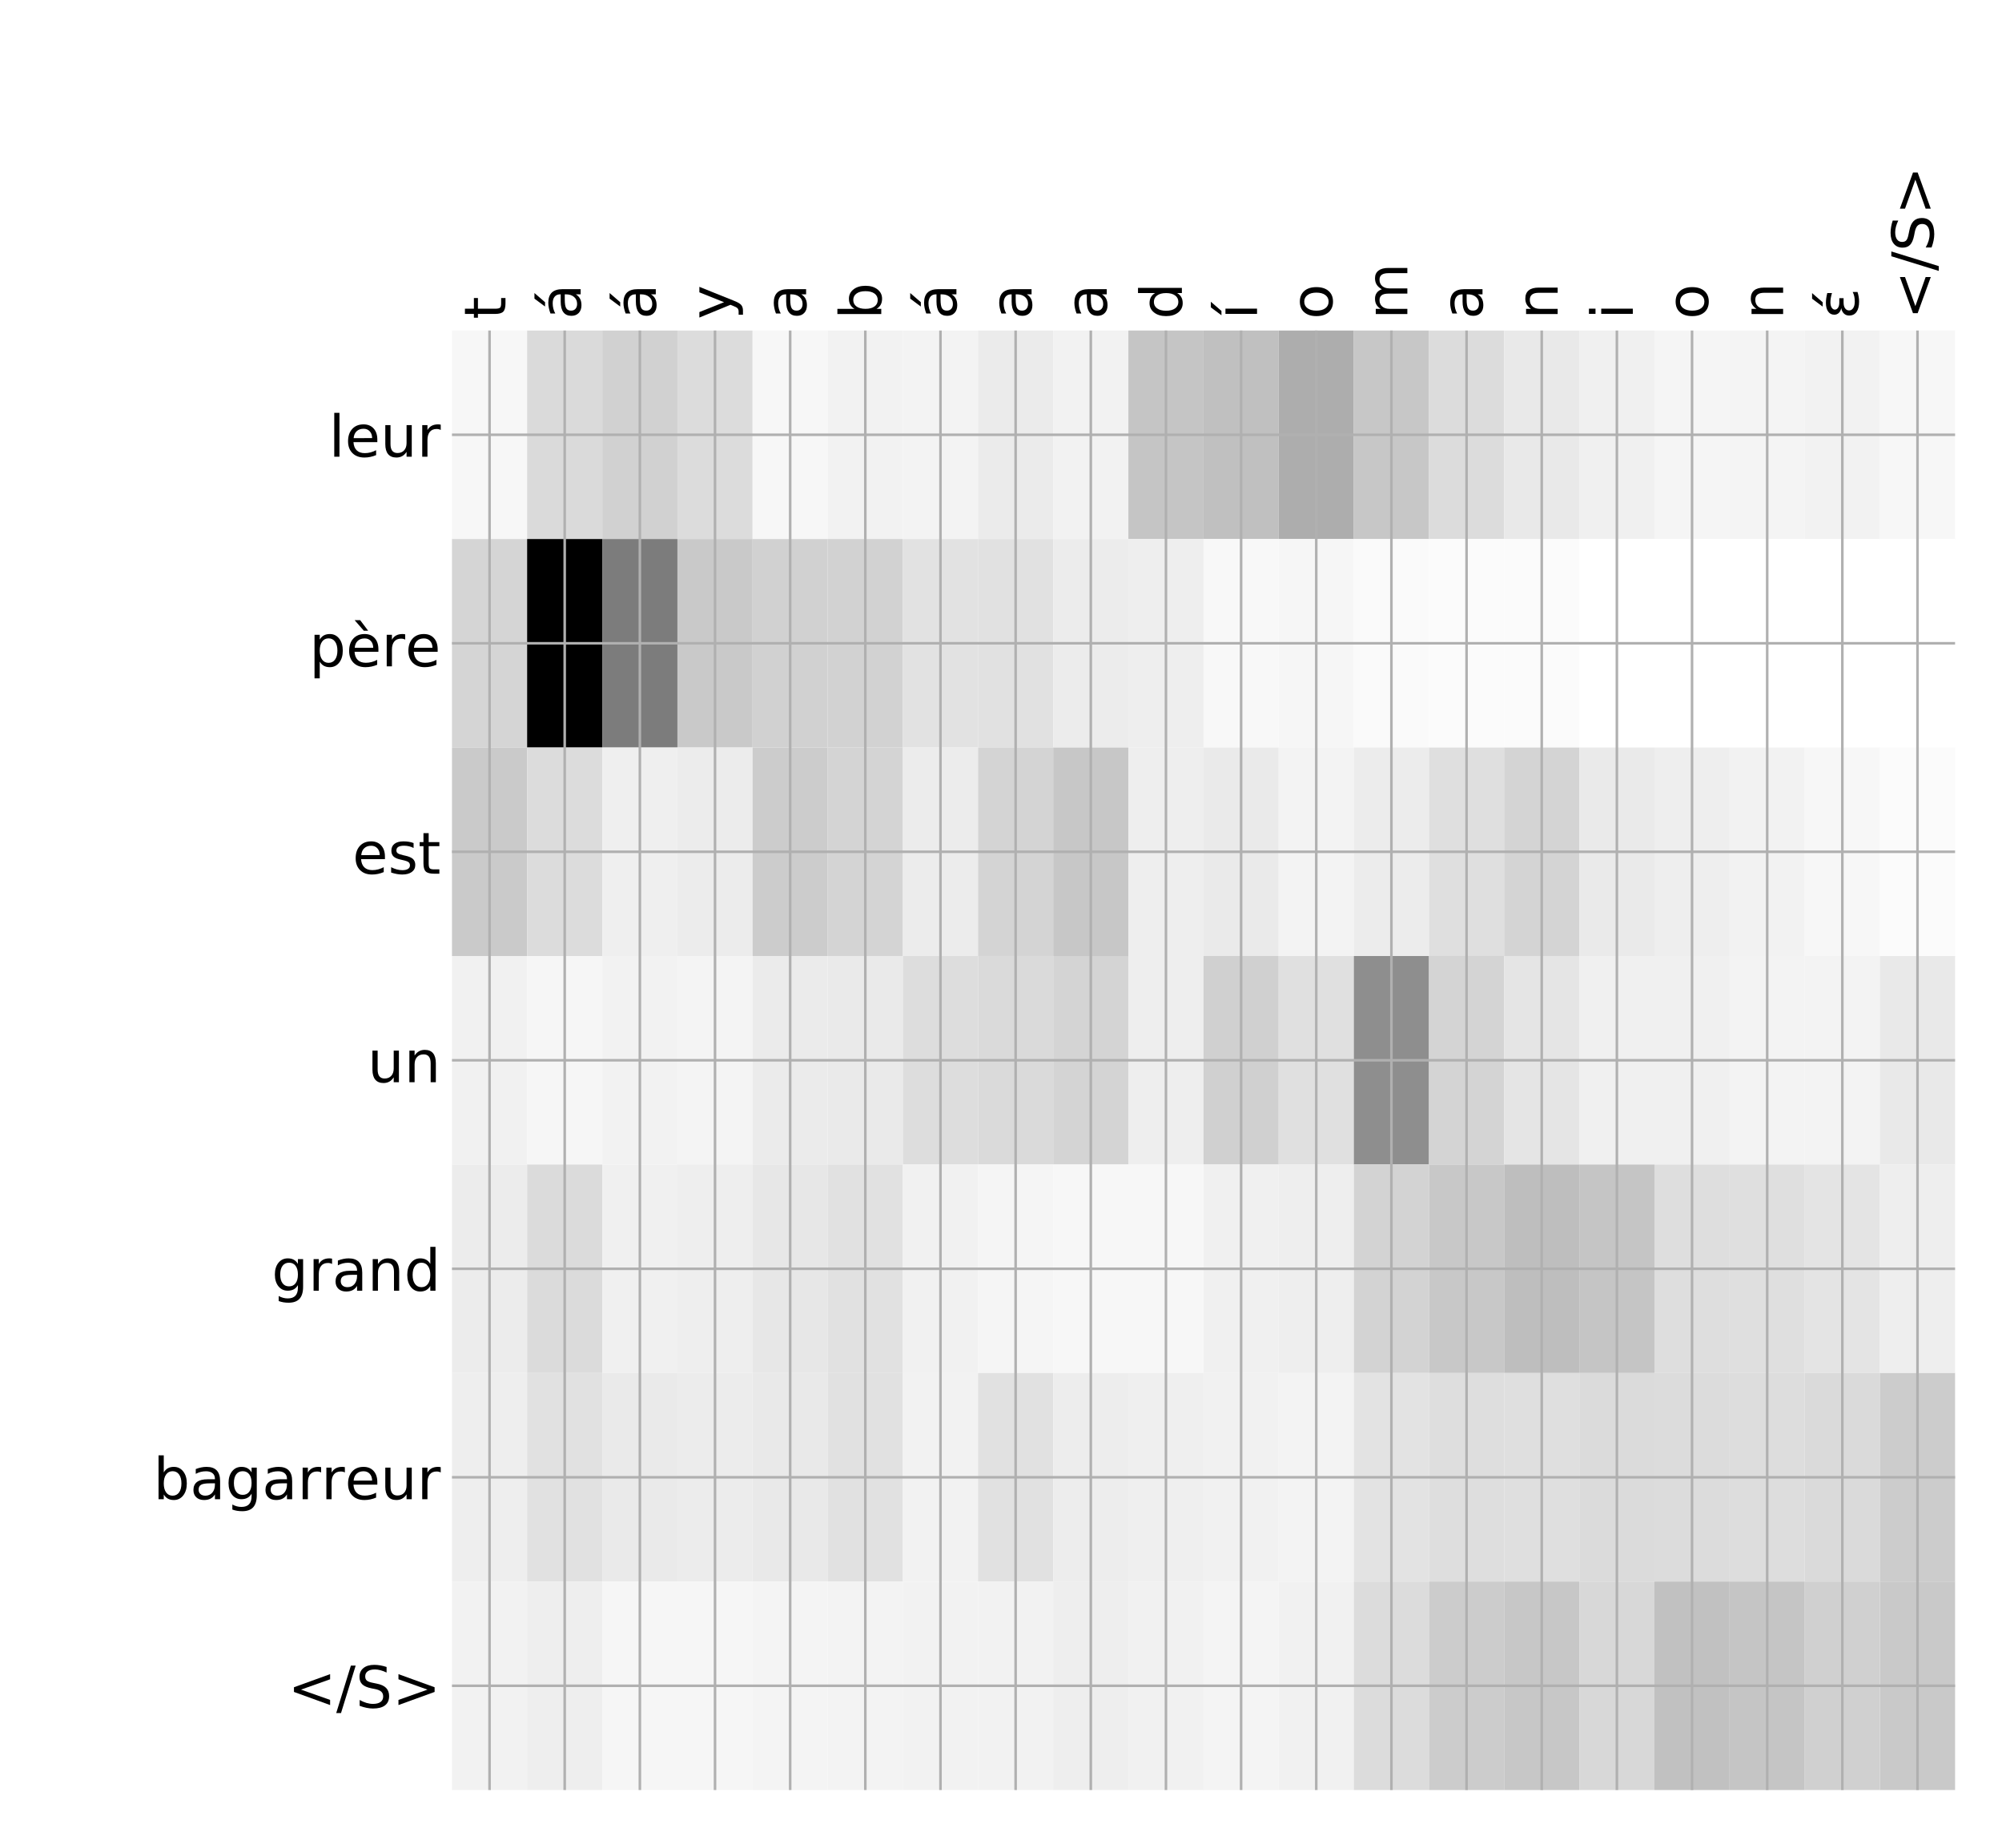 <?xml version="1.0" encoding="utf-8" standalone="no"?>
<!DOCTYPE svg PUBLIC "-//W3C//DTD SVG 1.1//EN"
  "http://www.w3.org/Graphics/SVG/1.1/DTD/svg11.dtd">
<!-- Created with matplotlib (http://matplotlib.org/) -->
<svg height="576pt" version="1.1" viewBox="0 0 624 576" width="624pt" xmlns="http://www.w3.org/2000/svg" xmlns:xlink="http://www.w3.org/1999/xlink">
 <defs>
  <style type="text/css">
*{stroke-linecap:butt;stroke-linejoin:round;}
  </style>
 </defs>
 <g id="figure_1">
  <g id="patch_1">
   <path d="M 0 576 
L 624 576 
L 624 0 
L 0 0 
z
" style="fill:#ffffff;"/>
  </g>
  <g id="axes_1">
   <g id="PolyCollection_1">
    <path clip-path="url(#p141bae7a59)" d="M 140.874 103.033 
L 140.874 168.029 
L 164.299 168.029 
L 164.299 103.033 
L 140.874 103.033 
z
" style="fill:#f7f7f7;"/>
    <path clip-path="url(#p141bae7a59)" d="M 164.299 103.033 
L 164.299 168.029 
L 187.724 168.029 
L 187.724 103.033 
L 164.299 103.033 
z
" style="fill:#dadada;"/>
    <path clip-path="url(#p141bae7a59)" d="M 187.724 103.033 
L 187.724 168.029 
L 211.149 168.029 
L 211.149 103.033 
L 187.724 103.033 
z
" style="fill:#d1d1d1;"/>
    <path clip-path="url(#p141bae7a59)" d="M 211.149 103.033 
L 211.149 168.029 
L 234.574 168.029 
L 234.574 103.033 
L 211.149 103.033 
z
" style="fill:#dcdcdc;"/>
    <path clip-path="url(#p141bae7a59)" d="M 234.574 103.033 
L 234.574 168.029 
L 257.999 168.029 
L 257.999 103.033 
L 234.574 103.033 
z
" style="fill:#f7f7f7;"/>
    <path clip-path="url(#p141bae7a59)" d="M 257.999 103.033 
L 257.999 168.029 
L 281.424 168.029 
L 281.424 103.033 
L 257.999 103.033 
z
" style="fill:#f2f2f2;"/>
    <path clip-path="url(#p141bae7a59)" d="M 281.424 103.033 
L 281.424 168.029 
L 304.849 168.029 
L 304.849 103.033 
L 281.424 103.033 
z
" style="fill:#f3f3f3;"/>
    <path clip-path="url(#p141bae7a59)" d="M 304.849 103.033 
L 304.849 168.029 
L 328.274 168.029 
L 328.274 103.033 
L 304.849 103.033 
z
" style="fill:#ebebeb;"/>
    <path clip-path="url(#p141bae7a59)" d="M 328.274 103.033 
L 328.274 168.029 
L 351.699 168.029 
L 351.699 103.033 
L 328.274 103.033 
z
" style="fill:#f2f2f2;"/>
    <path clip-path="url(#p141bae7a59)" d="M 351.699 103.033 
L 351.699 168.029 
L 375.124 168.029 
L 375.124 103.033 
L 351.699 103.033 
z
" style="fill:#c5c5c5;"/>
    <path clip-path="url(#p141bae7a59)" d="M 375.124 103.033 
L 375.124 168.029 
L 398.55 168.029 
L 398.55 103.033 
L 375.124 103.033 
z
" style="fill:#c0c0c0;"/>
    <path clip-path="url(#p141bae7a59)" d="M 398.55 103.033 
L 398.55 168.029 
L 421.975 168.029 
L 421.975 103.033 
L 398.55 103.033 
z
" style="fill:#adadad;"/>
    <path clip-path="url(#p141bae7a59)" d="M 421.975 103.033 
L 421.975 168.029 
L 445.4 168.029 
L 445.4 103.033 
L 421.975 103.033 
z
" style="fill:#c7c7c7;"/>
    <path clip-path="url(#p141bae7a59)" d="M 445.4 103.033 
L 445.4 168.029 
L 468.825 168.029 
L 468.825 103.033 
L 445.4 103.033 
z
" style="fill:#dcdcdc;"/>
    <path clip-path="url(#p141bae7a59)" d="M 468.825 103.033 
L 468.825 168.029 
L 492.25 168.029 
L 492.25 103.033 
L 468.825 103.033 
z
" style="fill:#e9e9e9;"/>
    <path clip-path="url(#p141bae7a59)" d="M 492.25 103.033 
L 492.25 168.029 
L 515.675 168.029 
L 515.675 103.033 
L 492.25 103.033 
z
" style="fill:#f0f0f0;"/>
    <path clip-path="url(#p141bae7a59)" d="M 515.675 103.033 
L 515.675 168.029 
L 539.1 168.029 
L 539.1 103.033 
L 515.675 103.033 
z
" style="fill:#f5f5f5;"/>
    <path clip-path="url(#p141bae7a59)" d="M 539.1 103.033 
L 539.1 168.029 
L 562.525 168.029 
L 562.525 103.033 
L 539.1 103.033 
z
" style="fill:#f4f4f4;"/>
    <path clip-path="url(#p141bae7a59)" d="M 562.525 103.033 
L 562.525 168.029 
L 585.95 168.029 
L 585.95 103.033 
L 562.525 103.033 
z
" style="fill:#f2f2f2;"/>
    <path clip-path="url(#p141bae7a59)" d="M 585.95 103.033 
L 585.95 168.029 
L 609.375 168.029 
L 609.375 103.033 
L 585.95 103.033 
z
" style="fill:#f7f7f7;"/>
    <path clip-path="url(#p141bae7a59)" d="M 140.874 168.029 
L 140.874 233.024 
L 164.299 233.024 
L 164.299 168.029 
L 140.874 168.029 
z
" style="fill:#d5d5d5;"/>
    <path clip-path="url(#p141bae7a59)" d="M 164.299 168.029 
L 164.299 233.024 
L 187.724 233.024 
L 187.724 168.029 
L 164.299 168.029 
z
"/>
    <path clip-path="url(#p141bae7a59)" d="M 187.724 168.029 
L 187.724 233.024 
L 211.149 233.024 
L 211.149 168.029 
L 187.724 168.029 
z
" style="fill:#7c7c7c;"/>
    <path clip-path="url(#p141bae7a59)" d="M 211.149 168.029 
L 211.149 233.024 
L 234.574 233.024 
L 234.574 168.029 
L 211.149 168.029 
z
" style="fill:#c9c9c9;"/>
    <path clip-path="url(#p141bae7a59)" d="M 234.574 168.029 
L 234.574 233.024 
L 257.999 233.024 
L 257.999 168.029 
L 234.574 168.029 
z
" style="fill:#d1d1d1;"/>
    <path clip-path="url(#p141bae7a59)" d="M 257.999 168.029 
L 257.999 233.024 
L 281.424 233.024 
L 281.424 168.029 
L 257.999 168.029 
z
" style="fill:#d2d2d2;"/>
    <path clip-path="url(#p141bae7a59)" d="M 281.424 168.029 
L 281.424 233.024 
L 304.849 233.024 
L 304.849 168.029 
L 281.424 168.029 
z
" style="fill:#e2e2e2;"/>
    <path clip-path="url(#p141bae7a59)" d="M 304.849 168.029 
L 304.849 233.024 
L 328.274 233.024 
L 328.274 168.029 
L 304.849 168.029 
z
" style="fill:#e1e1e1;"/>
    <path clip-path="url(#p141bae7a59)" d="M 328.274 168.029 
L 328.274 233.024 
L 351.699 233.024 
L 351.699 168.029 
L 328.274 168.029 
z
" style="fill:#ececec;"/>
    <path clip-path="url(#p141bae7a59)" d="M 351.699 168.029 
L 351.699 233.024 
L 375.124 233.024 
L 375.124 168.029 
L 351.699 168.029 
z
" style="fill:#eeeeee;"/>
    <path clip-path="url(#p141bae7a59)" d="M 375.124 168.029 
L 375.124 233.024 
L 398.55 233.024 
L 398.55 168.029 
L 375.124 168.029 
z
" style="fill:#f8f8f8;"/>
    <path clip-path="url(#p141bae7a59)" d="M 398.55 168.029 
L 398.55 233.024 
L 421.975 233.024 
L 421.975 168.029 
L 398.55 168.029 
z
" style="fill:#f6f6f6;"/>
    <path clip-path="url(#p141bae7a59)" d="M 421.975 168.029 
L 421.975 233.024 
L 445.4 233.024 
L 445.4 168.029 
L 421.975 168.029 
z
" style="fill:#fafafa;"/>
    <path clip-path="url(#p141bae7a59)" d="M 445.4 168.029 
L 445.4 233.024 
L 468.825 233.024 
L 468.825 168.029 
L 445.4 168.029 
z
" style="fill:#fbfbfb;"/>
    <path clip-path="url(#p141bae7a59)" d="M 468.825 168.029 
L 468.825 233.024 
L 492.25 233.024 
L 492.25 168.029 
L 468.825 168.029 
z
" style="fill:#fbfbfb;"/>
    <path clip-path="url(#p141bae7a59)" d="M 492.25 168.029 
L 492.25 233.024 
L 515.675 233.024 
L 515.675 168.029 
L 492.25 168.029 
z
" style="fill:#ffffff;"/>
    <path clip-path="url(#p141bae7a59)" d="M 515.675 168.029 
L 515.675 233.024 
L 539.1 233.024 
L 539.1 168.029 
L 515.675 168.029 
z
" style="fill:#ffffff;"/>
    <path clip-path="url(#p141bae7a59)" d="M 539.1 168.029 
L 539.1 233.024 
L 562.525 233.024 
L 562.525 168.029 
L 539.1 168.029 
z
" style="fill:#ffffff;"/>
    <path clip-path="url(#p141bae7a59)" d="M 562.525 168.029 
L 562.525 233.024 
L 585.95 233.024 
L 585.95 168.029 
L 562.525 168.029 
z
" style="fill:#ffffff;"/>
    <path clip-path="url(#p141bae7a59)" d="M 585.95 168.029 
L 585.95 233.024 
L 609.375 233.024 
L 609.375 168.029 
L 585.95 168.029 
z
" style="fill:#ffffff;"/>
    <path clip-path="url(#p141bae7a59)" d="M 140.874 233.024 
L 140.874 298.019 
L 164.299 298.019 
L 164.299 233.024 
L 140.874 233.024 
z
" style="fill:#cacaca;"/>
    <path clip-path="url(#p141bae7a59)" d="M 164.299 233.024 
L 164.299 298.019 
L 187.724 298.019 
L 187.724 233.024 
L 164.299 233.024 
z
" style="fill:#dcdcdc;"/>
    <path clip-path="url(#p141bae7a59)" d="M 187.724 233.024 
L 187.724 298.019 
L 211.149 298.019 
L 211.149 233.024 
L 187.724 233.024 
z
" style="fill:#efefef;"/>
    <path clip-path="url(#p141bae7a59)" d="M 211.149 233.024 
L 211.149 298.019 
L 234.574 298.019 
L 234.574 233.024 
L 211.149 233.024 
z
" style="fill:#ececec;"/>
    <path clip-path="url(#p141bae7a59)" d="M 234.574 233.024 
L 234.574 298.019 
L 257.999 298.019 
L 257.999 233.024 
L 234.574 233.024 
z
" style="fill:#cccccc;"/>
    <path clip-path="url(#p141bae7a59)" d="M 257.999 233.024 
L 257.999 298.019 
L 281.424 298.019 
L 281.424 233.024 
L 257.999 233.024 
z
" style="fill:#d4d4d4;"/>
    <path clip-path="url(#p141bae7a59)" d="M 281.424 233.024 
L 281.424 298.019 
L 304.849 298.019 
L 304.849 233.024 
L 281.424 233.024 
z
" style="fill:#ececec;"/>
    <path clip-path="url(#p141bae7a59)" d="M 304.849 233.024 
L 304.849 298.019 
L 328.274 298.019 
L 328.274 233.024 
L 304.849 233.024 
z
" style="fill:#d4d4d4;"/>
    <path clip-path="url(#p141bae7a59)" d="M 328.274 233.024 
L 328.274 298.019 
L 351.699 298.019 
L 351.699 233.024 
L 328.274 233.024 
z
" style="fill:#c7c7c7;"/>
    <path clip-path="url(#p141bae7a59)" d="M 351.699 233.024 
L 351.699 298.019 
L 375.124 298.019 
L 375.124 233.024 
L 351.699 233.024 
z
" style="fill:#eeeeee;"/>
    <path clip-path="url(#p141bae7a59)" d="M 375.124 233.024 
L 375.124 298.019 
L 398.55 298.019 
L 398.55 233.024 
L 375.124 233.024 
z
" style="fill:#eaeaea;"/>
    <path clip-path="url(#p141bae7a59)" d="M 398.55 233.024 
L 398.55 298.019 
L 421.975 298.019 
L 421.975 233.024 
L 398.55 233.024 
z
" style="fill:#f3f3f3;"/>
    <path clip-path="url(#p141bae7a59)" d="M 421.975 233.024 
L 421.975 298.019 
L 445.4 298.019 
L 445.4 233.024 
L 421.975 233.024 
z
" style="fill:#ececec;"/>
    <path clip-path="url(#p141bae7a59)" d="M 445.4 233.024 
L 445.4 298.019 
L 468.825 298.019 
L 468.825 233.024 
L 445.4 233.024 
z
" style="fill:#dfdfdf;"/>
    <path clip-path="url(#p141bae7a59)" d="M 468.825 233.024 
L 468.825 298.019 
L 492.25 298.019 
L 492.25 233.024 
L 468.825 233.024 
z
" style="fill:#d4d4d4;"/>
    <path clip-path="url(#p141bae7a59)" d="M 492.25 233.024 
L 492.25 298.019 
L 515.675 298.019 
L 515.675 233.024 
L 492.25 233.024 
z
" style="fill:#eaeaea;"/>
    <path clip-path="url(#p141bae7a59)" d="M 515.675 233.024 
L 515.675 298.019 
L 539.1 298.019 
L 539.1 233.024 
L 515.675 233.024 
z
" style="fill:#eeeeee;"/>
    <path clip-path="url(#p141bae7a59)" d="M 539.1 233.024 
L 539.1 298.019 
L 562.525 298.019 
L 562.525 233.024 
L 539.1 233.024 
z
" style="fill:#f2f2f2;"/>
    <path clip-path="url(#p141bae7a59)" d="M 562.525 233.024 
L 562.525 298.019 
L 585.95 298.019 
L 585.95 233.024 
L 562.525 233.024 
z
" style="fill:#f7f7f7;"/>
    <path clip-path="url(#p141bae7a59)" d="M 585.95 233.024 
L 585.95 298.019 
L 609.375 298.019 
L 609.375 233.024 
L 585.95 233.024 
z
" style="fill:#fbfbfb;"/>
    <path clip-path="url(#p141bae7a59)" d="M 140.874 298.019 
L 140.874 363.014 
L 164.299 363.014 
L 164.299 298.019 
L 140.874 298.019 
z
" style="fill:#f1f1f1;"/>
    <path clip-path="url(#p141bae7a59)" d="M 164.299 298.019 
L 164.299 363.014 
L 187.724 363.014 
L 187.724 298.019 
L 164.299 298.019 
z
" style="fill:#f6f6f6;"/>
    <path clip-path="url(#p141bae7a59)" d="M 187.724 298.019 
L 187.724 363.014 
L 211.149 363.014 
L 211.149 298.019 
L 187.724 298.019 
z
" style="fill:#f2f2f2;"/>
    <path clip-path="url(#p141bae7a59)" d="M 211.149 298.019 
L 211.149 363.014 
L 234.574 363.014 
L 234.574 298.019 
L 211.149 298.019 
z
" style="fill:#f4f4f4;"/>
    <path clip-path="url(#p141bae7a59)" d="M 234.574 298.019 
L 234.574 363.014 
L 257.999 363.014 
L 257.999 298.019 
L 234.574 298.019 
z
" style="fill:#ebebeb;"/>
    <path clip-path="url(#p141bae7a59)" d="M 257.999 298.019 
L 257.999 363.014 
L 281.424 363.014 
L 281.424 298.019 
L 257.999 298.019 
z
" style="fill:#eaeaea;"/>
    <path clip-path="url(#p141bae7a59)" d="M 281.424 298.019 
L 281.424 363.014 
L 304.849 363.014 
L 304.849 298.019 
L 281.424 298.019 
z
" style="fill:#dddddd;"/>
    <path clip-path="url(#p141bae7a59)" d="M 304.849 298.019 
L 304.849 363.014 
L 328.274 363.014 
L 328.274 298.019 
L 304.849 298.019 
z
" style="fill:#dadada;"/>
    <path clip-path="url(#p141bae7a59)" d="M 328.274 298.019 
L 328.274 363.014 
L 351.699 363.014 
L 351.699 298.019 
L 328.274 298.019 
z
" style="fill:#d4d4d4;"/>
    <path clip-path="url(#p141bae7a59)" d="M 351.699 298.019 
L 351.699 363.014 
L 375.124 363.014 
L 375.124 298.019 
L 351.699 298.019 
z
" style="fill:#eeeeee;"/>
    <path clip-path="url(#p141bae7a59)" d="M 375.124 298.019 
L 375.124 363.014 
L 398.55 363.014 
L 398.55 298.019 
L 375.124 298.019 
z
" style="fill:#d0d0d0;"/>
    <path clip-path="url(#p141bae7a59)" d="M 398.55 298.019 
L 398.55 363.014 
L 421.975 363.014 
L 421.975 298.019 
L 398.55 298.019 
z
" style="fill:#e0e0e0;"/>
    <path clip-path="url(#p141bae7a59)" d="M 421.975 298.019 
L 421.975 363.014 
L 445.4 363.014 
L 445.4 298.019 
L 421.975 298.019 
z
" style="fill:#8e8e8e;"/>
    <path clip-path="url(#p141bae7a59)" d="M 445.4 298.019 
L 445.4 363.014 
L 468.825 363.014 
L 468.825 298.019 
L 445.4 298.019 
z
" style="fill:#d4d4d4;"/>
    <path clip-path="url(#p141bae7a59)" d="M 468.825 298.019 
L 468.825 363.014 
L 492.25 363.014 
L 492.25 298.019 
L 468.825 298.019 
z
" style="fill:#e5e5e5;"/>
    <path clip-path="url(#p141bae7a59)" d="M 492.25 298.019 
L 492.25 363.014 
L 515.675 363.014 
L 515.675 298.019 
L 492.25 298.019 
z
" style="fill:#f0f0f0;"/>
    <path clip-path="url(#p141bae7a59)" d="M 515.675 298.019 
L 515.675 363.014 
L 539.1 363.014 
L 539.1 298.019 
L 515.675 298.019 
z
" style="fill:#f0f0f0;"/>
    <path clip-path="url(#p141bae7a59)" d="M 539.1 298.019 
L 539.1 363.014 
L 562.525 363.014 
L 562.525 298.019 
L 539.1 298.019 
z
" style="fill:#f3f3f3;"/>
    <path clip-path="url(#p141bae7a59)" d="M 562.525 298.019 
L 562.525 363.014 
L 585.95 363.014 
L 585.95 298.019 
L 562.525 298.019 
z
" style="fill:#f3f3f3;"/>
    <path clip-path="url(#p141bae7a59)" d="M 585.95 298.019 
L 585.95 363.014 
L 609.375 363.014 
L 609.375 298.019 
L 585.95 298.019 
z
" style="fill:#e9e9e9;"/>
    <path clip-path="url(#p141bae7a59)" d="M 140.874 363.014 
L 140.874 428.01 
L 164.299 428.01 
L 164.299 363.014 
L 140.874 363.014 
z
" style="fill:#ececec;"/>
    <path clip-path="url(#p141bae7a59)" d="M 164.299 363.014 
L 164.299 428.01 
L 187.724 428.01 
L 187.724 363.014 
L 164.299 363.014 
z
" style="fill:#dbdbdb;"/>
    <path clip-path="url(#p141bae7a59)" d="M 187.724 363.014 
L 187.724 428.01 
L 211.149 428.01 
L 211.149 363.014 
L 187.724 363.014 
z
" style="fill:#f0f0f0;"/>
    <path clip-path="url(#p141bae7a59)" d="M 211.149 363.014 
L 211.149 428.01 
L 234.574 428.01 
L 234.574 363.014 
L 211.149 363.014 
z
" style="fill:#eeeeee;"/>
    <path clip-path="url(#p141bae7a59)" d="M 234.574 363.014 
L 234.574 428.01 
L 257.999 428.01 
L 257.999 363.014 
L 234.574 363.014 
z
" style="fill:#e7e7e7;"/>
    <path clip-path="url(#p141bae7a59)" d="M 257.999 363.014 
L 257.999 428.01 
L 281.424 428.01 
L 281.424 363.014 
L 257.999 363.014 
z
" style="fill:#e1e1e1;"/>
    <path clip-path="url(#p141bae7a59)" d="M 281.424 363.014 
L 281.424 428.01 
L 304.849 428.01 
L 304.849 363.014 
L 281.424 363.014 
z
" style="fill:#f1f1f1;"/>
    <path clip-path="url(#p141bae7a59)" d="M 304.849 363.014 
L 304.849 428.01 
L 328.274 428.01 
L 328.274 363.014 
L 304.849 363.014 
z
" style="fill:#f5f5f5;"/>
    <path clip-path="url(#p141bae7a59)" d="M 328.274 363.014 
L 328.274 428.01 
L 351.699 428.01 
L 351.699 363.014 
L 328.274 363.014 
z
" style="fill:#f7f7f7;"/>
    <path clip-path="url(#p141bae7a59)" d="M 351.699 363.014 
L 351.699 428.01 
L 375.124 428.01 
L 375.124 363.014 
L 351.699 363.014 
z
" style="fill:#f7f7f7;"/>
    <path clip-path="url(#p141bae7a59)" d="M 375.124 363.014 
L 375.124 428.01 
L 398.55 428.01 
L 398.55 363.014 
L 375.124 363.014 
z
" style="fill:#f0f0f0;"/>
    <path clip-path="url(#p141bae7a59)" d="M 398.55 363.014 
L 398.55 428.01 
L 421.975 428.01 
L 421.975 363.014 
L 398.55 363.014 
z
" style="fill:#eeeeee;"/>
    <path clip-path="url(#p141bae7a59)" d="M 421.975 363.014 
L 421.975 428.01 
L 445.4 428.01 
L 445.4 363.014 
L 421.975 363.014 
z
" style="fill:#d3d3d3;"/>
    <path clip-path="url(#p141bae7a59)" d="M 445.4 363.014 
L 445.4 428.01 
L 468.825 428.01 
L 468.825 363.014 
L 445.4 363.014 
z
" style="fill:#c8c8c8;"/>
    <path clip-path="url(#p141bae7a59)" d="M 468.825 363.014 
L 468.825 428.01 
L 492.25 428.01 
L 492.25 363.014 
L 468.825 363.014 
z
" style="fill:#bebebe;"/>
    <path clip-path="url(#p141bae7a59)" d="M 492.25 363.014 
L 492.25 428.01 
L 515.675 428.01 
L 515.675 363.014 
L 492.25 363.014 
z
" style="fill:#c5c5c5;"/>
    <path clip-path="url(#p141bae7a59)" d="M 515.675 363.014 
L 515.675 428.01 
L 539.1 428.01 
L 539.1 363.014 
L 515.675 363.014 
z
" style="fill:#dedede;"/>
    <path clip-path="url(#p141bae7a59)" d="M 539.1 363.014 
L 539.1 428.01 
L 562.525 428.01 
L 562.525 363.014 
L 539.1 363.014 
z
" style="fill:#dfdfdf;"/>
    <path clip-path="url(#p141bae7a59)" d="M 562.525 363.014 
L 562.525 428.01 
L 585.95 428.01 
L 585.95 363.014 
L 562.525 363.014 
z
" style="fill:#e4e4e4;"/>
    <path clip-path="url(#p141bae7a59)" d="M 585.95 363.014 
L 585.95 428.01 
L 609.375 428.01 
L 609.375 363.014 
L 585.95 363.014 
z
" style="fill:#eeeeee;"/>
    <path clip-path="url(#p141bae7a59)" d="M 140.874 428.01 
L 140.874 493.005 
L 164.299 493.005 
L 164.299 428.01 
L 140.874 428.01 
z
" style="fill:#eeeeee;"/>
    <path clip-path="url(#p141bae7a59)" d="M 164.299 428.01 
L 164.299 493.005 
L 187.724 493.005 
L 187.724 428.01 
L 164.299 428.01 
z
" style="fill:#e1e1e1;"/>
    <path clip-path="url(#p141bae7a59)" d="M 187.724 428.01 
L 187.724 493.005 
L 211.149 493.005 
L 211.149 428.01 
L 187.724 428.01 
z
" style="fill:#eaeaea;"/>
    <path clip-path="url(#p141bae7a59)" d="M 211.149 428.01 
L 211.149 493.005 
L 234.574 493.005 
L 234.574 428.01 
L 211.149 428.01 
z
" style="fill:#ececec;"/>
    <path clip-path="url(#p141bae7a59)" d="M 234.574 428.01 
L 234.574 493.005 
L 257.999 493.005 
L 257.999 428.01 
L 234.574 428.01 
z
" style="fill:#e9e9e9;"/>
    <path clip-path="url(#p141bae7a59)" d="M 257.999 428.01 
L 257.999 493.005 
L 281.424 493.005 
L 281.424 428.01 
L 257.999 428.01 
z
" style="fill:#e1e1e1;"/>
    <path clip-path="url(#p141bae7a59)" d="M 281.424 428.01 
L 281.424 493.005 
L 304.849 493.005 
L 304.849 428.01 
L 281.424 428.01 
z
" style="fill:#f2f2f2;"/>
    <path clip-path="url(#p141bae7a59)" d="M 304.849 428.01 
L 304.849 493.005 
L 328.274 493.005 
L 328.274 428.01 
L 304.849 428.01 
z
" style="fill:#e1e1e1;"/>
    <path clip-path="url(#p141bae7a59)" d="M 328.274 428.01 
L 328.274 493.005 
L 351.699 493.005 
L 351.699 428.01 
L 328.274 428.01 
z
" style="fill:#ededed;"/>
    <path clip-path="url(#p141bae7a59)" d="M 351.699 428.01 
L 351.699 493.005 
L 375.124 493.005 
L 375.124 428.01 
L 351.699 428.01 
z
" style="fill:#efefef;"/>
    <path clip-path="url(#p141bae7a59)" d="M 375.124 428.01 
L 375.124 493.005 
L 398.55 493.005 
L 398.55 428.01 
L 375.124 428.01 
z
" style="fill:#f1f1f1;"/>
    <path clip-path="url(#p141bae7a59)" d="M 398.55 428.01 
L 398.55 493.005 
L 421.975 493.005 
L 421.975 428.01 
L 398.55 428.01 
z
" style="fill:#f3f3f3;"/>
    <path clip-path="url(#p141bae7a59)" d="M 421.975 428.01 
L 421.975 493.005 
L 445.4 493.005 
L 445.4 428.01 
L 421.975 428.01 
z
" style="fill:#e3e3e3;"/>
    <path clip-path="url(#p141bae7a59)" d="M 445.4 428.01 
L 445.4 493.005 
L 468.825 493.005 
L 468.825 428.01 
L 445.4 428.01 
z
" style="fill:#dedede;"/>
    <path clip-path="url(#p141bae7a59)" d="M 468.825 428.01 
L 468.825 493.005 
L 492.25 493.005 
L 492.25 428.01 
L 468.825 428.01 
z
" style="fill:#dfdfdf;"/>
    <path clip-path="url(#p141bae7a59)" d="M 492.25 428.01 
L 492.25 493.005 
L 515.675 493.005 
L 515.675 428.01 
L 492.25 428.01 
z
" style="fill:#dbdbdb;"/>
    <path clip-path="url(#p141bae7a59)" d="M 515.675 428.01 
L 515.675 493.005 
L 539.1 493.005 
L 539.1 428.01 
L 515.675 428.01 
z
" style="fill:#dcdcdc;"/>
    <path clip-path="url(#p141bae7a59)" d="M 539.1 428.01 
L 539.1 493.005 
L 562.525 493.005 
L 562.525 428.01 
L 539.1 428.01 
z
" style="fill:#dddddd;"/>
    <path clip-path="url(#p141bae7a59)" d="M 562.525 428.01 
L 562.525 493.005 
L 585.95 493.005 
L 585.95 428.01 
L 562.525 428.01 
z
" style="fill:#dadada;"/>
    <path clip-path="url(#p141bae7a59)" d="M 585.95 428.01 
L 585.95 493.005 
L 609.375 493.005 
L 609.375 428.01 
L 585.95 428.01 
z
" style="fill:#cccccc;"/>
    <path clip-path="url(#p141bae7a59)" d="M 140.874 493.005 
L 140.874 558 
L 164.299 558 
L 164.299 493.005 
L 140.874 493.005 
z
" style="fill:#f2f2f2;"/>
    <path clip-path="url(#p141bae7a59)" d="M 164.299 493.005 
L 164.299 558 
L 187.724 558 
L 187.724 493.005 
L 164.299 493.005 
z
" style="fill:#eeeeee;"/>
    <path clip-path="url(#p141bae7a59)" d="M 187.724 493.005 
L 187.724 558 
L 211.149 558 
L 211.149 493.005 
L 187.724 493.005 
z
" style="fill:#f6f6f6;"/>
    <path clip-path="url(#p141bae7a59)" d="M 211.149 493.005 
L 211.149 558 
L 234.574 558 
L 234.574 493.005 
L 211.149 493.005 
z
" style="fill:#f6f6f6;"/>
    <path clip-path="url(#p141bae7a59)" d="M 234.574 493.005 
L 234.574 558 
L 257.999 558 
L 257.999 493.005 
L 234.574 493.005 
z
" style="fill:#f4f4f4;"/>
    <path clip-path="url(#p141bae7a59)" d="M 257.999 493.005 
L 257.999 558 
L 281.424 558 
L 281.424 493.005 
L 257.999 493.005 
z
" style="fill:#f3f3f3;"/>
    <path clip-path="url(#p141bae7a59)" d="M 281.424 493.005 
L 281.424 558 
L 304.849 558 
L 304.849 493.005 
L 281.424 493.005 
z
" style="fill:#f2f2f2;"/>
    <path clip-path="url(#p141bae7a59)" d="M 304.849 493.005 
L 304.849 558 
L 328.274 558 
L 328.274 493.005 
L 304.849 493.005 
z
" style="fill:#f2f2f2;"/>
    <path clip-path="url(#p141bae7a59)" d="M 328.274 493.005 
L 328.274 558 
L 351.699 558 
L 351.699 493.005 
L 328.274 493.005 
z
" style="fill:#eeeeee;"/>
    <path clip-path="url(#p141bae7a59)" d="M 351.699 493.005 
L 351.699 558 
L 375.124 558 
L 375.124 493.005 
L 351.699 493.005 
z
" style="fill:#f1f1f1;"/>
    <path clip-path="url(#p141bae7a59)" d="M 375.124 493.005 
L 375.124 558 
L 398.55 558 
L 398.55 493.005 
L 375.124 493.005 
z
" style="fill:#f4f4f4;"/>
    <path clip-path="url(#p141bae7a59)" d="M 398.55 493.005 
L 398.55 558 
L 421.975 558 
L 421.975 493.005 
L 398.55 493.005 
z
" style="fill:#f1f1f1;"/>
    <path clip-path="url(#p141bae7a59)" d="M 421.975 493.005 
L 421.975 558 
L 445.4 558 
L 445.4 493.005 
L 421.975 493.005 
z
" style="fill:#dcdcdc;"/>
    <path clip-path="url(#p141bae7a59)" d="M 445.4 493.005 
L 445.4 558 
L 468.825 558 
L 468.825 493.005 
L 445.4 493.005 
z
" style="fill:#cccccc;"/>
    <path clip-path="url(#p141bae7a59)" d="M 468.825 493.005 
L 468.825 558 
L 492.25 558 
L 492.25 493.005 
L 468.825 493.005 
z
" style="fill:#c7c7c7;"/>
    <path clip-path="url(#p141bae7a59)" d="M 492.25 493.005 
L 492.25 558 
L 515.675 558 
L 515.675 493.005 
L 492.25 493.005 
z
" style="fill:#d8d8d8;"/>
    <path clip-path="url(#p141bae7a59)" d="M 515.675 493.005 
L 515.675 558 
L 539.1 558 
L 539.1 493.005 
L 515.675 493.005 
z
" style="fill:#c1c1c1;"/>
    <path clip-path="url(#p141bae7a59)" d="M 539.1 493.005 
L 539.1 558 
L 562.525 558 
L 562.525 493.005 
L 539.1 493.005 
z
" style="fill:#c5c5c5;"/>
    <path clip-path="url(#p141bae7a59)" d="M 562.525 493.005 
L 562.525 558 
L 585.95 558 
L 585.95 493.005 
L 562.525 493.005 
z
" style="fill:#d0d0d0;"/>
    <path clip-path="url(#p141bae7a59)" d="M 585.95 493.005 
L 585.95 558 
L 609.375 558 
L 609.375 493.005 
L 585.95 493.005 
z
" style="fill:#c9c9c9;"/>
   </g>
   <g id="matplotlib.axis_1">
    <g id="xtick_1">
     <g id="line2d_1">
      <path clip-path="url(#p141bae7a59)" d="M 152.586 558 
L 152.586 103.033 
" style="fill:none;stroke:#b0b0b0;stroke-linecap:square;stroke-width:0.8;"/>
     </g>
     <g id="line2d_2"/>
     <g id="text_1">
      <!-- t -->
      <defs>
       <path d="M 18.312 70.219 
L 18.312 54.688 
L 36.812 54.688 
L 36.812 47.703 
L 18.312 47.703 
L 18.312 18.016 
Q 18.312 11.328 20.141 9.422 
Q 21.969 7.516 27.594 7.516 
L 36.812 7.516 
L 36.812 0 
L 27.594 0 
Q 17.188 0 13.234 3.875 
Q 9.281 7.766 9.281 18.016 
L 9.281 47.703 
L 2.688 47.703 
L 2.688 54.688 
L 9.281 54.688 
L 9.281 70.219 
z
" id="DejaVuSans-74"/>
      </defs>
      <g transform="translate(157.553 99.533)rotate(-90)scale(0.18 -0.18)">
       <use xlink:href="#DejaVuSans-74"/>
      </g>
     </g>
    </g>
    <g id="xtick_2">
     <g id="line2d_3">
      <path clip-path="url(#p141bae7a59)" d="M 176.012 558 
L 176.012 103.033 
" style="fill:none;stroke:#b0b0b0;stroke-linecap:square;stroke-width:0.8;"/>
     </g>
     <g id="line2d_4"/>
     <g id="text_2">
      <!-- á -->
      <defs>
       <path d="M 34.281 27.484 
Q 23.391 27.484 19.188 25 
Q 14.984 22.516 14.984 16.5 
Q 14.984 11.719 18.141 8.906 
Q 21.297 6.109 26.703 6.109 
Q 34.188 6.109 38.703 11.406 
Q 43.219 16.703 43.219 25.484 
L 43.219 27.484 
z
M 52.203 31.203 
L 52.203 0 
L 43.219 0 
L 43.219 8.297 
Q 40.141 3.328 35.547 0.953 
Q 30.953 -1.422 24.312 -1.422 
Q 15.922 -1.422 10.953 3.297 
Q 6 8.016 6 15.922 
Q 6 25.141 12.172 29.828 
Q 18.359 34.516 30.609 34.516 
L 43.219 34.516 
L 43.219 35.406 
Q 43.219 41.609 39.141 45 
Q 35.062 48.391 27.688 48.391 
Q 23 48.391 18.547 47.266 
Q 14.109 46.141 10.016 43.891 
L 10.016 52.203 
Q 14.938 54.109 19.578 55.047 
Q 24.219 56 28.609 56 
Q 40.484 56 46.344 49.844 
Q 52.203 43.703 52.203 31.203 
z
M 35.781 79.984 
L 45.5 79.984 
L 29.594 61.625 
L 22.109 61.625 
z
" id="DejaVuSans-e1"/>
      </defs>
      <g transform="translate(180.978 99.533)rotate(-90)scale(0.18 -0.18)">
       <use xlink:href="#DejaVuSans-e1"/>
      </g>
     </g>
    </g>
    <g id="xtick_3">
     <g id="line2d_5">
      <path clip-path="url(#p141bae7a59)" d="M 199.437 558 
L 199.437 103.033 
" style="fill:none;stroke:#b0b0b0;stroke-linecap:square;stroke-width:0.8;"/>
     </g>
     <g id="line2d_6"/>
     <g id="text_3">
      <!-- á -->
      <g transform="translate(204.403 99.533)rotate(-90)scale(0.18 -0.18)">
       <use xlink:href="#DejaVuSans-e1"/>
      </g>
     </g>
    </g>
    <g id="xtick_4">
     <g id="line2d_7">
      <path clip-path="url(#p141bae7a59)" d="M 222.862 558 
L 222.862 103.033 
" style="fill:none;stroke:#b0b0b0;stroke-linecap:square;stroke-width:0.8;"/>
     </g>
     <g id="line2d_8"/>
     <g id="text_4">
      <!-- y -->
      <defs>
       <path d="M 32.172 -5.078 
Q 28.375 -14.844 24.75 -17.812 
Q 21.141 -20.797 15.094 -20.797 
L 7.906 -20.797 
L 7.906 -13.281 
L 13.188 -13.281 
Q 16.891 -13.281 18.938 -11.516 
Q 21 -9.766 23.484 -3.219 
L 25.094 0.875 
L 2.984 54.688 
L 12.5 54.688 
L 29.594 11.922 
L 46.688 54.688 
L 56.203 54.688 
z
" id="DejaVuSans-79"/>
      </defs>
      <g transform="translate(227.829 99.533)rotate(-90)scale(0.18 -0.18)">
       <use xlink:href="#DejaVuSans-79"/>
      </g>
     </g>
    </g>
    <g id="xtick_5">
     <g id="line2d_9">
      <path clip-path="url(#p141bae7a59)" d="M 246.287 558 
L 246.287 103.033 
" style="fill:none;stroke:#b0b0b0;stroke-linecap:square;stroke-width:0.8;"/>
     </g>
     <g id="line2d_10"/>
     <g id="text_5">
      <!-- a -->
      <defs>
       <path d="M 34.281 27.484 
Q 23.391 27.484 19.188 25 
Q 14.984 22.516 14.984 16.5 
Q 14.984 11.719 18.141 8.906 
Q 21.297 6.109 26.703 6.109 
Q 34.188 6.109 38.703 11.406 
Q 43.219 16.703 43.219 25.484 
L 43.219 27.484 
z
M 52.203 31.203 
L 52.203 0 
L 43.219 0 
L 43.219 8.297 
Q 40.141 3.328 35.547 0.953 
Q 30.953 -1.422 24.312 -1.422 
Q 15.922 -1.422 10.953 3.297 
Q 6 8.016 6 15.922 
Q 6 25.141 12.172 29.828 
Q 18.359 34.516 30.609 34.516 
L 43.219 34.516 
L 43.219 35.406 
Q 43.219 41.609 39.141 45 
Q 35.062 48.391 27.688 48.391 
Q 23 48.391 18.547 47.266 
Q 14.109 46.141 10.016 43.891 
L 10.016 52.203 
Q 14.938 54.109 19.578 55.047 
Q 24.219 56 28.609 56 
Q 40.484 56 46.344 49.844 
Q 52.203 43.703 52.203 31.203 
z
" id="DejaVuSans-61"/>
      </defs>
      <g transform="translate(251.254 99.533)rotate(-90)scale(0.18 -0.18)">
       <use xlink:href="#DejaVuSans-61"/>
      </g>
     </g>
    </g>
    <g id="xtick_6">
     <g id="line2d_11">
      <path clip-path="url(#p141bae7a59)" d="M 269.712 558 
L 269.712 103.033 
" style="fill:none;stroke:#b0b0b0;stroke-linecap:square;stroke-width:0.8;"/>
     </g>
     <g id="line2d_12"/>
     <g id="text_6">
      <!-- b -->
      <defs>
       <path d="M 48.688 27.297 
Q 48.688 37.203 44.609 42.844 
Q 40.531 48.484 33.406 48.484 
Q 26.266 48.484 22.188 42.844 
Q 18.109 37.203 18.109 27.297 
Q 18.109 17.391 22.188 11.75 
Q 26.266 6.109 33.406 6.109 
Q 40.531 6.109 44.609 11.75 
Q 48.688 17.391 48.688 27.297 
z
M 18.109 46.391 
Q 20.953 51.266 25.266 53.625 
Q 29.594 56 35.594 56 
Q 45.562 56 51.781 48.094 
Q 58.016 40.188 58.016 27.297 
Q 58.016 14.406 51.781 6.484 
Q 45.562 -1.422 35.594 -1.422 
Q 29.594 -1.422 25.266 0.953 
Q 20.953 3.328 18.109 8.203 
L 18.109 0 
L 9.078 0 
L 9.078 75.984 
L 18.109 75.984 
z
" id="DejaVuSans-62"/>
      </defs>
      <g transform="translate(274.679 99.533)rotate(-90)scale(0.18 -0.18)">
       <use xlink:href="#DejaVuSans-62"/>
      </g>
     </g>
    </g>
    <g id="xtick_7">
     <g id="line2d_13">
      <path clip-path="url(#p141bae7a59)" d="M 293.137 558 
L 293.137 103.033 
" style="fill:none;stroke:#b0b0b0;stroke-linecap:square;stroke-width:0.8;"/>
     </g>
     <g id="line2d_14"/>
     <g id="text_7">
      <!-- á -->
      <g transform="translate(298.104 99.533)rotate(-90)scale(0.18 -0.18)">
       <use xlink:href="#DejaVuSans-e1"/>
      </g>
     </g>
    </g>
    <g id="xtick_8">
     <g id="line2d_15">
      <path clip-path="url(#p141bae7a59)" d="M 316.562 558 
L 316.562 103.033 
" style="fill:none;stroke:#b0b0b0;stroke-linecap:square;stroke-width:0.8;"/>
     </g>
     <g id="line2d_16"/>
     <g id="text_8">
      <!-- a -->
      <g transform="translate(321.529 99.533)rotate(-90)scale(0.18 -0.18)">
       <use xlink:href="#DejaVuSans-61"/>
      </g>
     </g>
    </g>
    <g id="xtick_9">
     <g id="line2d_17">
      <path clip-path="url(#p141bae7a59)" d="M 339.987 558 
L 339.987 103.033 
" style="fill:none;stroke:#b0b0b0;stroke-linecap:square;stroke-width:0.8;"/>
     </g>
     <g id="line2d_18"/>
     <g id="text_9">
      <!-- a -->
      <g transform="translate(344.954 99.533)rotate(-90)scale(0.18 -0.18)">
       <use xlink:href="#DejaVuSans-61"/>
      </g>
     </g>
    </g>
    <g id="xtick_10">
     <g id="line2d_19">
      <path clip-path="url(#p141bae7a59)" d="M 363.412 558 
L 363.412 103.033 
" style="fill:none;stroke:#b0b0b0;stroke-linecap:square;stroke-width:0.8;"/>
     </g>
     <g id="line2d_20"/>
     <g id="text_10">
      <!-- d -->
      <defs>
       <path d="M 45.406 46.391 
L 45.406 75.984 
L 54.391 75.984 
L 54.391 0 
L 45.406 0 
L 45.406 8.203 
Q 42.578 3.328 38.25 0.953 
Q 33.938 -1.422 27.875 -1.422 
Q 17.969 -1.422 11.734 6.484 
Q 5.516 14.406 5.516 27.297 
Q 5.516 40.188 11.734 48.094 
Q 17.969 56 27.875 56 
Q 33.938 56 38.25 53.625 
Q 42.578 51.266 45.406 46.391 
z
M 14.797 27.297 
Q 14.797 17.391 18.875 11.75 
Q 22.953 6.109 30.078 6.109 
Q 37.203 6.109 41.297 11.75 
Q 45.406 17.391 45.406 27.297 
Q 45.406 37.203 41.297 42.844 
Q 37.203 48.484 30.078 48.484 
Q 22.953 48.484 18.875 42.844 
Q 14.797 37.203 14.797 27.297 
z
" id="DejaVuSans-64"/>
      </defs>
      <g transform="translate(368.379 99.533)rotate(-90)scale(0.18 -0.18)">
       <use xlink:href="#DejaVuSans-64"/>
      </g>
     </g>
    </g>
    <g id="xtick_11">
     <g id="line2d_21">
      <path clip-path="url(#p141bae7a59)" d="M 386.837 558 
L 386.837 103.033 
" style="fill:none;stroke:#b0b0b0;stroke-linecap:square;stroke-width:0.8;"/>
     </g>
     <g id="line2d_22"/>
     <g id="text_11">
      <!-- í -->
      <defs>
       <path d="M 20.656 79.984 
L 30.375 79.984 
L 14.469 61.625 
L 6.984 61.625 
z
M 9.422 54.688 
L 18.406 54.688 
L 18.406 0 
L 9.422 0 
z
M 13.922 56 
z
" id="DejaVuSans-ed"/>
      </defs>
      <g transform="translate(391.804 99.533)rotate(-90)scale(0.18 -0.18)">
       <use xlink:href="#DejaVuSans-ed"/>
      </g>
     </g>
    </g>
    <g id="xtick_12">
     <g id="line2d_23">
      <path clip-path="url(#p141bae7a59)" d="M 410.262 558 
L 410.262 103.033 
" style="fill:none;stroke:#b0b0b0;stroke-linecap:square;stroke-width:0.8;"/>
     </g>
     <g id="line2d_24"/>
     <g id="text_12">
      <!-- o -->
      <defs>
       <path d="M 30.609 48.391 
Q 23.391 48.391 19.188 42.75 
Q 14.984 37.109 14.984 27.297 
Q 14.984 17.484 19.156 11.844 
Q 23.344 6.203 30.609 6.203 
Q 37.797 6.203 41.984 11.859 
Q 46.188 17.531 46.188 27.297 
Q 46.188 37.016 41.984 42.703 
Q 37.797 48.391 30.609 48.391 
z
M 30.609 56 
Q 42.328 56 49.016 48.375 
Q 55.719 40.766 55.719 27.297 
Q 55.719 13.875 49.016 6.219 
Q 42.328 -1.422 30.609 -1.422 
Q 18.844 -1.422 12.172 6.219 
Q 5.516 13.875 5.516 27.297 
Q 5.516 40.766 12.172 48.375 
Q 18.844 56 30.609 56 
z
" id="DejaVuSans-6f"/>
      </defs>
      <g transform="translate(415.229 99.533)rotate(-90)scale(0.18 -0.18)">
       <use xlink:href="#DejaVuSans-6f"/>
      </g>
     </g>
    </g>
    <g id="xtick_13">
     <g id="line2d_25">
      <path clip-path="url(#p141bae7a59)" d="M 433.687 558 
L 433.687 103.033 
" style="fill:none;stroke:#b0b0b0;stroke-linecap:square;stroke-width:0.8;"/>
     </g>
     <g id="line2d_26"/>
     <g id="text_13">
      <!-- m -->
      <defs>
       <path d="M 52 44.188 
Q 55.375 50.25 60.062 53.125 
Q 64.75 56 71.094 56 
Q 79.641 56 84.281 50.016 
Q 88.922 44.047 88.922 33.016 
L 88.922 0 
L 79.891 0 
L 79.891 32.719 
Q 79.891 40.578 77.094 44.375 
Q 74.312 48.188 68.609 48.188 
Q 61.625 48.188 57.562 43.547 
Q 53.516 38.922 53.516 30.906 
L 53.516 0 
L 44.484 0 
L 44.484 32.719 
Q 44.484 40.625 41.703 44.406 
Q 38.922 48.188 33.109 48.188 
Q 26.219 48.188 22.156 43.531 
Q 18.109 38.875 18.109 30.906 
L 18.109 0 
L 9.078 0 
L 9.078 54.688 
L 18.109 54.688 
L 18.109 46.188 
Q 21.188 51.219 25.484 53.609 
Q 29.781 56 35.688 56 
Q 41.656 56 45.828 52.969 
Q 50 49.953 52 44.188 
z
" id="DejaVuSans-6d"/>
      </defs>
      <g transform="translate(438.654 99.533)rotate(-90)scale(0.18 -0.18)">
       <use xlink:href="#DejaVuSans-6d"/>
      </g>
     </g>
    </g>
    <g id="xtick_14">
     <g id="line2d_27">
      <path clip-path="url(#p141bae7a59)" d="M 457.112 558 
L 457.112 103.033 
" style="fill:none;stroke:#b0b0b0;stroke-linecap:square;stroke-width:0.8;"/>
     </g>
     <g id="line2d_28"/>
     <g id="text_14">
      <!-- a -->
      <g transform="translate(462.079 99.533)rotate(-90)scale(0.18 -0.18)">
       <use xlink:href="#DejaVuSans-61"/>
      </g>
     </g>
    </g>
    <g id="xtick_15">
     <g id="line2d_29">
      <path clip-path="url(#p141bae7a59)" d="M 480.537 558 
L 480.537 103.033 
" style="fill:none;stroke:#b0b0b0;stroke-linecap:square;stroke-width:0.8;"/>
     </g>
     <g id="line2d_30"/>
     <g id="text_15">
      <!-- n -->
      <defs>
       <path d="M 54.891 33.016 
L 54.891 0 
L 45.906 0 
L 45.906 32.719 
Q 45.906 40.484 42.875 44.328 
Q 39.844 48.188 33.797 48.188 
Q 26.516 48.188 22.312 43.547 
Q 18.109 38.922 18.109 30.906 
L 18.109 0 
L 9.078 0 
L 9.078 54.688 
L 18.109 54.688 
L 18.109 46.188 
Q 21.344 51.125 25.703 53.562 
Q 30.078 56 35.797 56 
Q 45.219 56 50.047 50.172 
Q 54.891 44.344 54.891 33.016 
z
" id="DejaVuSans-6e"/>
      </defs>
      <g transform="translate(485.504 99.533)rotate(-90)scale(0.18 -0.18)">
       <use xlink:href="#DejaVuSans-6e"/>
      </g>
     </g>
    </g>
    <g id="xtick_16">
     <g id="line2d_31">
      <path clip-path="url(#p141bae7a59)" d="M 503.962 558 
L 503.962 103.033 
" style="fill:none;stroke:#b0b0b0;stroke-linecap:square;stroke-width:0.8;"/>
     </g>
     <g id="line2d_32"/>
     <g id="text_16">
      <!-- i -->
      <defs>
       <path d="M 9.422 54.688 
L 18.406 54.688 
L 18.406 0 
L 9.422 0 
z
M 9.422 75.984 
L 18.406 75.984 
L 18.406 64.594 
L 9.422 64.594 
z
" id="DejaVuSans-69"/>
      </defs>
      <g transform="translate(508.929 99.533)rotate(-90)scale(0.18 -0.18)">
       <use xlink:href="#DejaVuSans-69"/>
      </g>
     </g>
    </g>
    <g id="xtick_17">
     <g id="line2d_33">
      <path clip-path="url(#p141bae7a59)" d="M 527.387 558 
L 527.387 103.033 
" style="fill:none;stroke:#b0b0b0;stroke-linecap:square;stroke-width:0.8;"/>
     </g>
     <g id="line2d_34"/>
     <g id="text_17">
      <!-- o -->
      <g transform="translate(532.354 99.533)rotate(-90)scale(0.18 -0.18)">
       <use xlink:href="#DejaVuSans-6f"/>
      </g>
     </g>
    </g>
    <g id="xtick_18">
     <g id="line2d_35">
      <path clip-path="url(#p141bae7a59)" d="M 550.812 558 
L 550.812 103.033 
" style="fill:none;stroke:#b0b0b0;stroke-linecap:square;stroke-width:0.8;"/>
     </g>
     <g id="line2d_36"/>
     <g id="text_18">
      <!-- n -->
      <g transform="translate(555.779 99.533)rotate(-90)scale(0.18 -0.18)">
       <use xlink:href="#DejaVuSans-6e"/>
      </g>
     </g>
    </g>
    <g id="xtick_19">
     <g id="line2d_37">
      <path clip-path="url(#p141bae7a59)" d="M 574.237 558 
L 574.237 103.033 
" style="fill:none;stroke:#b0b0b0;stroke-linecap:square;stroke-width:0.8;"/>
     </g>
     <g id="line2d_38"/>
     <g id="text_19">
      <!-- έ -->
      <defs>
       <path d="M 35.656 79.984 
L 45.375 79.984 
L 29.469 61.625 
L 21.984 61.625 
z
M 19.281 29.5 
Q 13.812 30.672 10.891 33.844 
Q 7.953 36.969 7.953 41.5 
Q 7.953 48.391 13.531 52.25 
Q 19.047 56.062 28.609 56.062 
Q 32.328 56.062 36.469 55.469 
Q 40.625 54.891 45.406 53.719 
L 45.406 45.562 
Q 40.672 46.969 36.766 47.609 
Q 32.812 48.25 29.344 48.25 
Q 23.531 48.25 20.172 46 
Q 16.75 43.75 16.75 40.625 
Q 16.75 37.203 20.062 35.016 
Q 23.344 32.859 29 32.859 
L 36.578 32.859 
L 36.578 25.438 
L 29.344 25.438 
Q 22.656 25.438 19.141 22.953 
Q 15.328 20.219 15.328 15.922 
Q 15.328 11.531 19.438 8.797 
Q 23.578 6.062 30.953 6.062 
Q 35.5 6.062 39.656 6.938 
Q 43.797 7.859 47.266 9.672 
L 47.266 1.312 
Q 42.875 -0.047 38.766 -0.734 
Q 34.625 -1.422 30.719 -1.422 
Q 19.094 -1.422 12.797 3.031 
Q 6.5 7.469 6.5 15.922 
Q 6.5 21.188 9.859 24.75 
Q 13.234 28.328 19.281 29.5 
z
" id="DejaVuSans-3ad"/>
      </defs>
      <g transform="translate(579.204 99.533)rotate(-90)scale(0.18 -0.18)">
       <use xlink:href="#DejaVuSans-3ad"/>
      </g>
     </g>
    </g>
    <g id="xtick_20">
     <g id="line2d_39">
      <path clip-path="url(#p141bae7a59)" d="M 597.662 558 
L 597.662 103.033 
" style="fill:none;stroke:#b0b0b0;stroke-linecap:square;stroke-width:0.8;"/>
     </g>
     <g id="line2d_40"/>
     <g id="text_20">
      <!-- &lt;/S&gt; -->
      <defs>
       <path d="M 73.188 49.219 
L 22.797 31.297 
L 73.188 13.484 
L 73.188 4.594 
L 10.594 27.297 
L 10.594 35.406 
L 73.188 58.109 
z
" id="DejaVuSans-3c"/>
       <path d="M 25.391 72.906 
L 33.688 72.906 
L 8.297 -9.281 
L 0 -9.281 
z
" id="DejaVuSans-2f"/>
       <path d="M 53.516 70.516 
L 53.516 60.891 
Q 47.906 63.578 42.922 64.891 
Q 37.938 66.219 33.297 66.219 
Q 25.25 66.219 20.875 63.094 
Q 16.5 59.969 16.5 54.203 
Q 16.5 49.359 19.406 46.891 
Q 22.312 44.438 30.422 42.922 
L 36.375 41.703 
Q 47.406 39.594 52.656 34.297 
Q 57.906 29 57.906 20.125 
Q 57.906 9.516 50.797 4.047 
Q 43.703 -1.422 29.984 -1.422 
Q 24.812 -1.422 18.969 -0.25 
Q 13.141 0.922 6.891 3.219 
L 6.891 13.375 
Q 12.891 10.016 18.656 8.297 
Q 24.422 6.594 29.984 6.594 
Q 38.422 6.594 43.016 9.906 
Q 47.609 13.234 47.609 19.391 
Q 47.609 24.75 44.312 27.781 
Q 41.016 30.812 33.5 32.328 
L 27.484 33.5 
Q 16.453 35.688 11.516 40.375 
Q 6.594 45.062 6.594 53.422 
Q 6.594 63.094 13.406 68.656 
Q 20.219 74.219 32.172 74.219 
Q 37.312 74.219 42.625 73.281 
Q 47.953 72.359 53.516 70.516 
z
" id="DejaVuSans-53"/>
       <path d="M 10.594 49.219 
L 10.594 58.109 
L 73.188 35.406 
L 73.188 27.297 
L 10.594 4.594 
L 10.594 13.484 
L 60.891 31.297 
z
" id="DejaVuSans-3e"/>
      </defs>
      <g transform="translate(602.629 99.533)rotate(-90)scale(0.18 -0.18)">
       <use xlink:href="#DejaVuSans-3c"/>
       <use x="83.789" xlink:href="#DejaVuSans-2f"/>
       <use x="117.48" xlink:href="#DejaVuSans-53"/>
       <use x="180.957" xlink:href="#DejaVuSans-3e"/>
      </g>
     </g>
    </g>
   </g>
   <g id="matplotlib.axis_2">
    <g id="ytick_1">
     <g id="line2d_41">
      <path clip-path="url(#p141bae7a59)" d="M 140.874 135.531 
L 609.375 135.531 
" style="fill:none;stroke:#b0b0b0;stroke-linecap:square;stroke-width:0.8;"/>
     </g>
     <g id="line2d_42"/>
     <g id="text_21">
      <!-- leur -->
      <defs>
       <path d="M 9.422 75.984 
L 18.406 75.984 
L 18.406 0 
L 9.422 0 
z
" id="DejaVuSans-6c"/>
       <path d="M 56.203 29.594 
L 56.203 25.203 
L 14.891 25.203 
Q 15.484 15.922 20.484 11.062 
Q 25.484 6.203 34.422 6.203 
Q 39.594 6.203 44.453 7.469 
Q 49.312 8.734 54.109 11.281 
L 54.109 2.781 
Q 49.266 0.734 44.188 -0.344 
Q 39.109 -1.422 33.891 -1.422 
Q 20.797 -1.422 13.156 6.188 
Q 5.516 13.812 5.516 26.812 
Q 5.516 40.234 12.766 48.109 
Q 20.016 56 32.328 56 
Q 43.359 56 49.781 48.891 
Q 56.203 41.797 56.203 29.594 
z
M 47.219 32.234 
Q 47.125 39.594 43.094 43.984 
Q 39.062 48.391 32.422 48.391 
Q 24.906 48.391 20.391 44.141 
Q 15.875 39.891 15.188 32.172 
z
" id="DejaVuSans-65"/>
       <path d="M 8.5 21.578 
L 8.5 54.688 
L 17.484 54.688 
L 17.484 21.922 
Q 17.484 14.156 20.5 10.266 
Q 23.531 6.391 29.594 6.391 
Q 36.859 6.391 41.078 11.031 
Q 45.312 15.672 45.312 23.688 
L 45.312 54.688 
L 54.297 54.688 
L 54.297 0 
L 45.312 0 
L 45.312 8.406 
Q 42.047 3.422 37.719 1 
Q 33.406 -1.422 27.688 -1.422 
Q 18.266 -1.422 13.375 4.438 
Q 8.5 10.297 8.5 21.578 
z
M 31.109 56 
z
" id="DejaVuSans-75"/>
       <path d="M 41.109 46.297 
Q 39.594 47.172 37.812 47.578 
Q 36.031 48 33.891 48 
Q 26.266 48 22.188 43.047 
Q 18.109 38.094 18.109 28.812 
L 18.109 0 
L 9.078 0 
L 9.078 54.688 
L 18.109 54.688 
L 18.109 46.188 
Q 20.953 51.172 25.484 53.578 
Q 30.031 56 36.531 56 
Q 37.453 56 38.578 55.875 
Q 39.703 55.766 41.062 55.516 
z
" id="DejaVuSans-72"/>
      </defs>
      <g transform="translate(102.491 142.37)scale(0.18 -0.18)">
       <use xlink:href="#DejaVuSans-6c"/>
       <use x="27.783" xlink:href="#DejaVuSans-65"/>
       <use x="89.307" xlink:href="#DejaVuSans-75"/>
       <use x="152.686" xlink:href="#DejaVuSans-72"/>
      </g>
     </g>
    </g>
    <g id="ytick_2">
     <g id="line2d_43">
      <path clip-path="url(#p141bae7a59)" d="M 140.874 200.526 
L 609.375 200.526 
" style="fill:none;stroke:#b0b0b0;stroke-linecap:square;stroke-width:0.8;"/>
     </g>
     <g id="line2d_44"/>
     <g id="text_22">
      <!-- père -->
      <defs>
       <path d="M 18.109 8.203 
L 18.109 -20.797 
L 9.078 -20.797 
L 9.078 54.688 
L 18.109 54.688 
L 18.109 46.391 
Q 20.953 51.266 25.266 53.625 
Q 29.594 56 35.594 56 
Q 45.562 56 51.781 48.094 
Q 58.016 40.188 58.016 27.297 
Q 58.016 14.406 51.781 6.484 
Q 45.562 -1.422 35.594 -1.422 
Q 29.594 -1.422 25.266 0.953 
Q 20.953 3.328 18.109 8.203 
z
M 48.688 27.297 
Q 48.688 37.203 44.609 42.844 
Q 40.531 48.484 33.406 48.484 
Q 26.266 48.484 22.188 42.844 
Q 18.109 37.203 18.109 27.297 
Q 18.109 17.391 22.188 11.75 
Q 26.266 6.109 33.406 6.109 
Q 40.531 6.109 44.609 11.75 
Q 48.688 17.391 48.688 27.297 
z
" id="DejaVuSans-70"/>
       <path d="M 56.203 29.594 
L 56.203 25.203 
L 14.891 25.203 
Q 15.484 15.922 20.484 11.062 
Q 25.484 6.203 34.422 6.203 
Q 39.594 6.203 44.453 7.469 
Q 49.312 8.734 54.109 11.281 
L 54.109 2.781 
Q 49.266 0.734 44.188 -0.344 
Q 39.109 -1.422 33.891 -1.422 
Q 20.797 -1.422 13.156 6.188 
Q 5.516 13.812 5.516 26.812 
Q 5.516 40.234 12.766 48.109 
Q 20.016 56 32.328 56 
Q 43.359 56 49.781 48.891 
Q 56.203 41.797 56.203 29.594 
z
M 47.219 32.234 
Q 47.125 39.594 43.094 43.984 
Q 39.062 48.391 32.422 48.391 
Q 24.906 48.391 20.391 44.141 
Q 15.875 39.891 15.188 32.172 
z
M 24.672 79.984 
L 38.438 61.719 
L 30.969 61.719 
L 15.047 79.984 
z
" id="DejaVuSans-e8"/>
      </defs>
      <g transform="translate(96.401 207.725)scale(0.18 -0.18)">
       <use xlink:href="#DejaVuSans-70"/>
       <use x="63.477" xlink:href="#DejaVuSans-e8"/>
       <use x="125" xlink:href="#DejaVuSans-72"/>
       <use x="166.082" xlink:href="#DejaVuSans-65"/>
      </g>
     </g>
    </g>
    <g id="ytick_3">
     <g id="line2d_45">
      <path clip-path="url(#p141bae7a59)" d="M 140.874 265.521 
L 609.375 265.521 
" style="fill:none;stroke:#b0b0b0;stroke-linecap:square;stroke-width:0.8;"/>
     </g>
     <g id="line2d_46"/>
     <g id="text_23">
      <!-- est -->
      <defs>
       <path d="M 44.281 53.078 
L 44.281 44.578 
Q 40.484 46.531 36.375 47.5 
Q 32.281 48.484 27.875 48.484 
Q 21.188 48.484 17.844 46.438 
Q 14.5 44.391 14.5 40.281 
Q 14.5 37.156 16.891 35.375 
Q 19.281 33.594 26.516 31.984 
L 29.594 31.297 
Q 39.156 29.25 43.188 25.516 
Q 47.219 21.781 47.219 15.094 
Q 47.219 7.469 41.188 3.016 
Q 35.156 -1.422 24.609 -1.422 
Q 20.219 -1.422 15.453 -0.562 
Q 10.688 0.297 5.422 2 
L 5.422 11.281 
Q 10.406 8.688 15.234 7.391 
Q 20.062 6.109 24.812 6.109 
Q 31.156 6.109 34.562 8.281 
Q 37.984 10.453 37.984 14.406 
Q 37.984 18.062 35.516 20.016 
Q 33.062 21.969 24.703 23.781 
L 21.578 24.516 
Q 13.234 26.266 9.516 29.906 
Q 5.812 33.547 5.812 39.891 
Q 5.812 47.609 11.281 51.797 
Q 16.75 56 26.812 56 
Q 31.781 56 36.172 55.266 
Q 40.578 54.547 44.281 53.078 
z
" id="DejaVuSans-73"/>
      </defs>
      <g transform="translate(109.865 272.36)scale(0.18 -0.18)">
       <use xlink:href="#DejaVuSans-65"/>
       <use x="61.523" xlink:href="#DejaVuSans-73"/>
       <use x="113.623" xlink:href="#DejaVuSans-74"/>
      </g>
     </g>
    </g>
    <g id="ytick_4">
     <g id="line2d_47">
      <path clip-path="url(#p141bae7a59)" d="M 140.874 330.517 
L 609.375 330.517 
" style="fill:none;stroke:#b0b0b0;stroke-linecap:square;stroke-width:0.8;"/>
     </g>
     <g id="line2d_48"/>
     <g id="text_24">
      <!-- un -->
      <g transform="translate(114.559 337.355)scale(0.18 -0.18)">
       <use xlink:href="#DejaVuSans-75"/>
       <use x="63.379" xlink:href="#DejaVuSans-6e"/>
      </g>
     </g>
    </g>
    <g id="ytick_5">
     <g id="line2d_49">
      <path clip-path="url(#p141bae7a59)" d="M 140.874 395.512 
L 609.375 395.512 
" style="fill:none;stroke:#b0b0b0;stroke-linecap:square;stroke-width:0.8;"/>
     </g>
     <g id="line2d_50"/>
     <g id="text_25">
      <!-- grand -->
      <defs>
       <path d="M 45.406 27.984 
Q 45.406 37.75 41.375 43.109 
Q 37.359 48.484 30.078 48.484 
Q 22.859 48.484 18.828 43.109 
Q 14.797 37.75 14.797 27.984 
Q 14.797 18.266 18.828 12.891 
Q 22.859 7.516 30.078 7.516 
Q 37.359 7.516 41.375 12.891 
Q 45.406 18.266 45.406 27.984 
z
M 54.391 6.781 
Q 54.391 -7.172 48.188 -13.984 
Q 42 -20.797 29.203 -20.797 
Q 24.469 -20.797 20.266 -20.094 
Q 16.062 -19.391 12.109 -17.922 
L 12.109 -9.188 
Q 16.062 -11.328 19.922 -12.344 
Q 23.781 -13.375 27.781 -13.375 
Q 36.625 -13.375 41.016 -8.766 
Q 45.406 -4.156 45.406 5.172 
L 45.406 9.625 
Q 42.625 4.781 38.281 2.391 
Q 33.938 0 27.875 0 
Q 17.828 0 11.672 7.656 
Q 5.516 15.328 5.516 27.984 
Q 5.516 40.672 11.672 48.328 
Q 17.828 56 27.875 56 
Q 33.938 56 38.281 53.609 
Q 42.625 51.219 45.406 46.391 
L 45.406 54.688 
L 54.391 54.688 
z
" id="DejaVuSans-67"/>
      </defs>
      <g transform="translate(84.682 402.35)scale(0.18 -0.18)">
       <use xlink:href="#DejaVuSans-67"/>
       <use x="63.477" xlink:href="#DejaVuSans-72"/>
       <use x="104.59" xlink:href="#DejaVuSans-61"/>
       <use x="165.869" xlink:href="#DejaVuSans-6e"/>
       <use x="229.248" xlink:href="#DejaVuSans-64"/>
      </g>
     </g>
    </g>
    <g id="ytick_6">
     <g id="line2d_51">
      <path clip-path="url(#p141bae7a59)" d="M 140.874 460.507 
L 609.375 460.507 
" style="fill:none;stroke:#b0b0b0;stroke-linecap:square;stroke-width:0.8;"/>
     </g>
     <g id="line2d_52"/>
     <g id="text_26">
      <!-- bagarreur -->
      <g transform="translate(47.785 467.346)scale(0.18 -0.18)">
       <use xlink:href="#DejaVuSans-62"/>
       <use x="63.477" xlink:href="#DejaVuSans-61"/>
       <use x="124.756" xlink:href="#DejaVuSans-67"/>
       <use x="188.232" xlink:href="#DejaVuSans-61"/>
       <use x="249.512" xlink:href="#DejaVuSans-72"/>
       <use x="290.609" xlink:href="#DejaVuSans-72"/>
       <use x="331.691" xlink:href="#DejaVuSans-65"/>
       <use x="393.215" xlink:href="#DejaVuSans-75"/>
       <use x="456.594" xlink:href="#DejaVuSans-72"/>
      </g>
     </g>
    </g>
    <g id="ytick_7">
     <g id="line2d_53">
      <path clip-path="url(#p141bae7a59)" d="M 140.874 525.502 
L 609.375 525.502 
" style="fill:none;stroke:#b0b0b0;stroke-linecap:square;stroke-width:0.8;"/>
     </g>
     <g id="line2d_54"/>
     <g id="text_27">
      <!-- &lt;/S&gt; -->
      <g transform="translate(89.716 532.341)scale(0.18 -0.18)">
       <use xlink:href="#DejaVuSans-3c"/>
       <use x="83.789" xlink:href="#DejaVuSans-2f"/>
       <use x="117.48" xlink:href="#DejaVuSans-53"/>
       <use x="180.957" xlink:href="#DejaVuSans-3e"/>
      </g>
     </g>
    </g>
   </g>
  </g>
 </g>
 <defs>
  <clipPath id="p141bae7a59">
   <rect height="454.967" width="468.501" x="140.874" y="103.033"/>
  </clipPath>
 </defs>
</svg>
